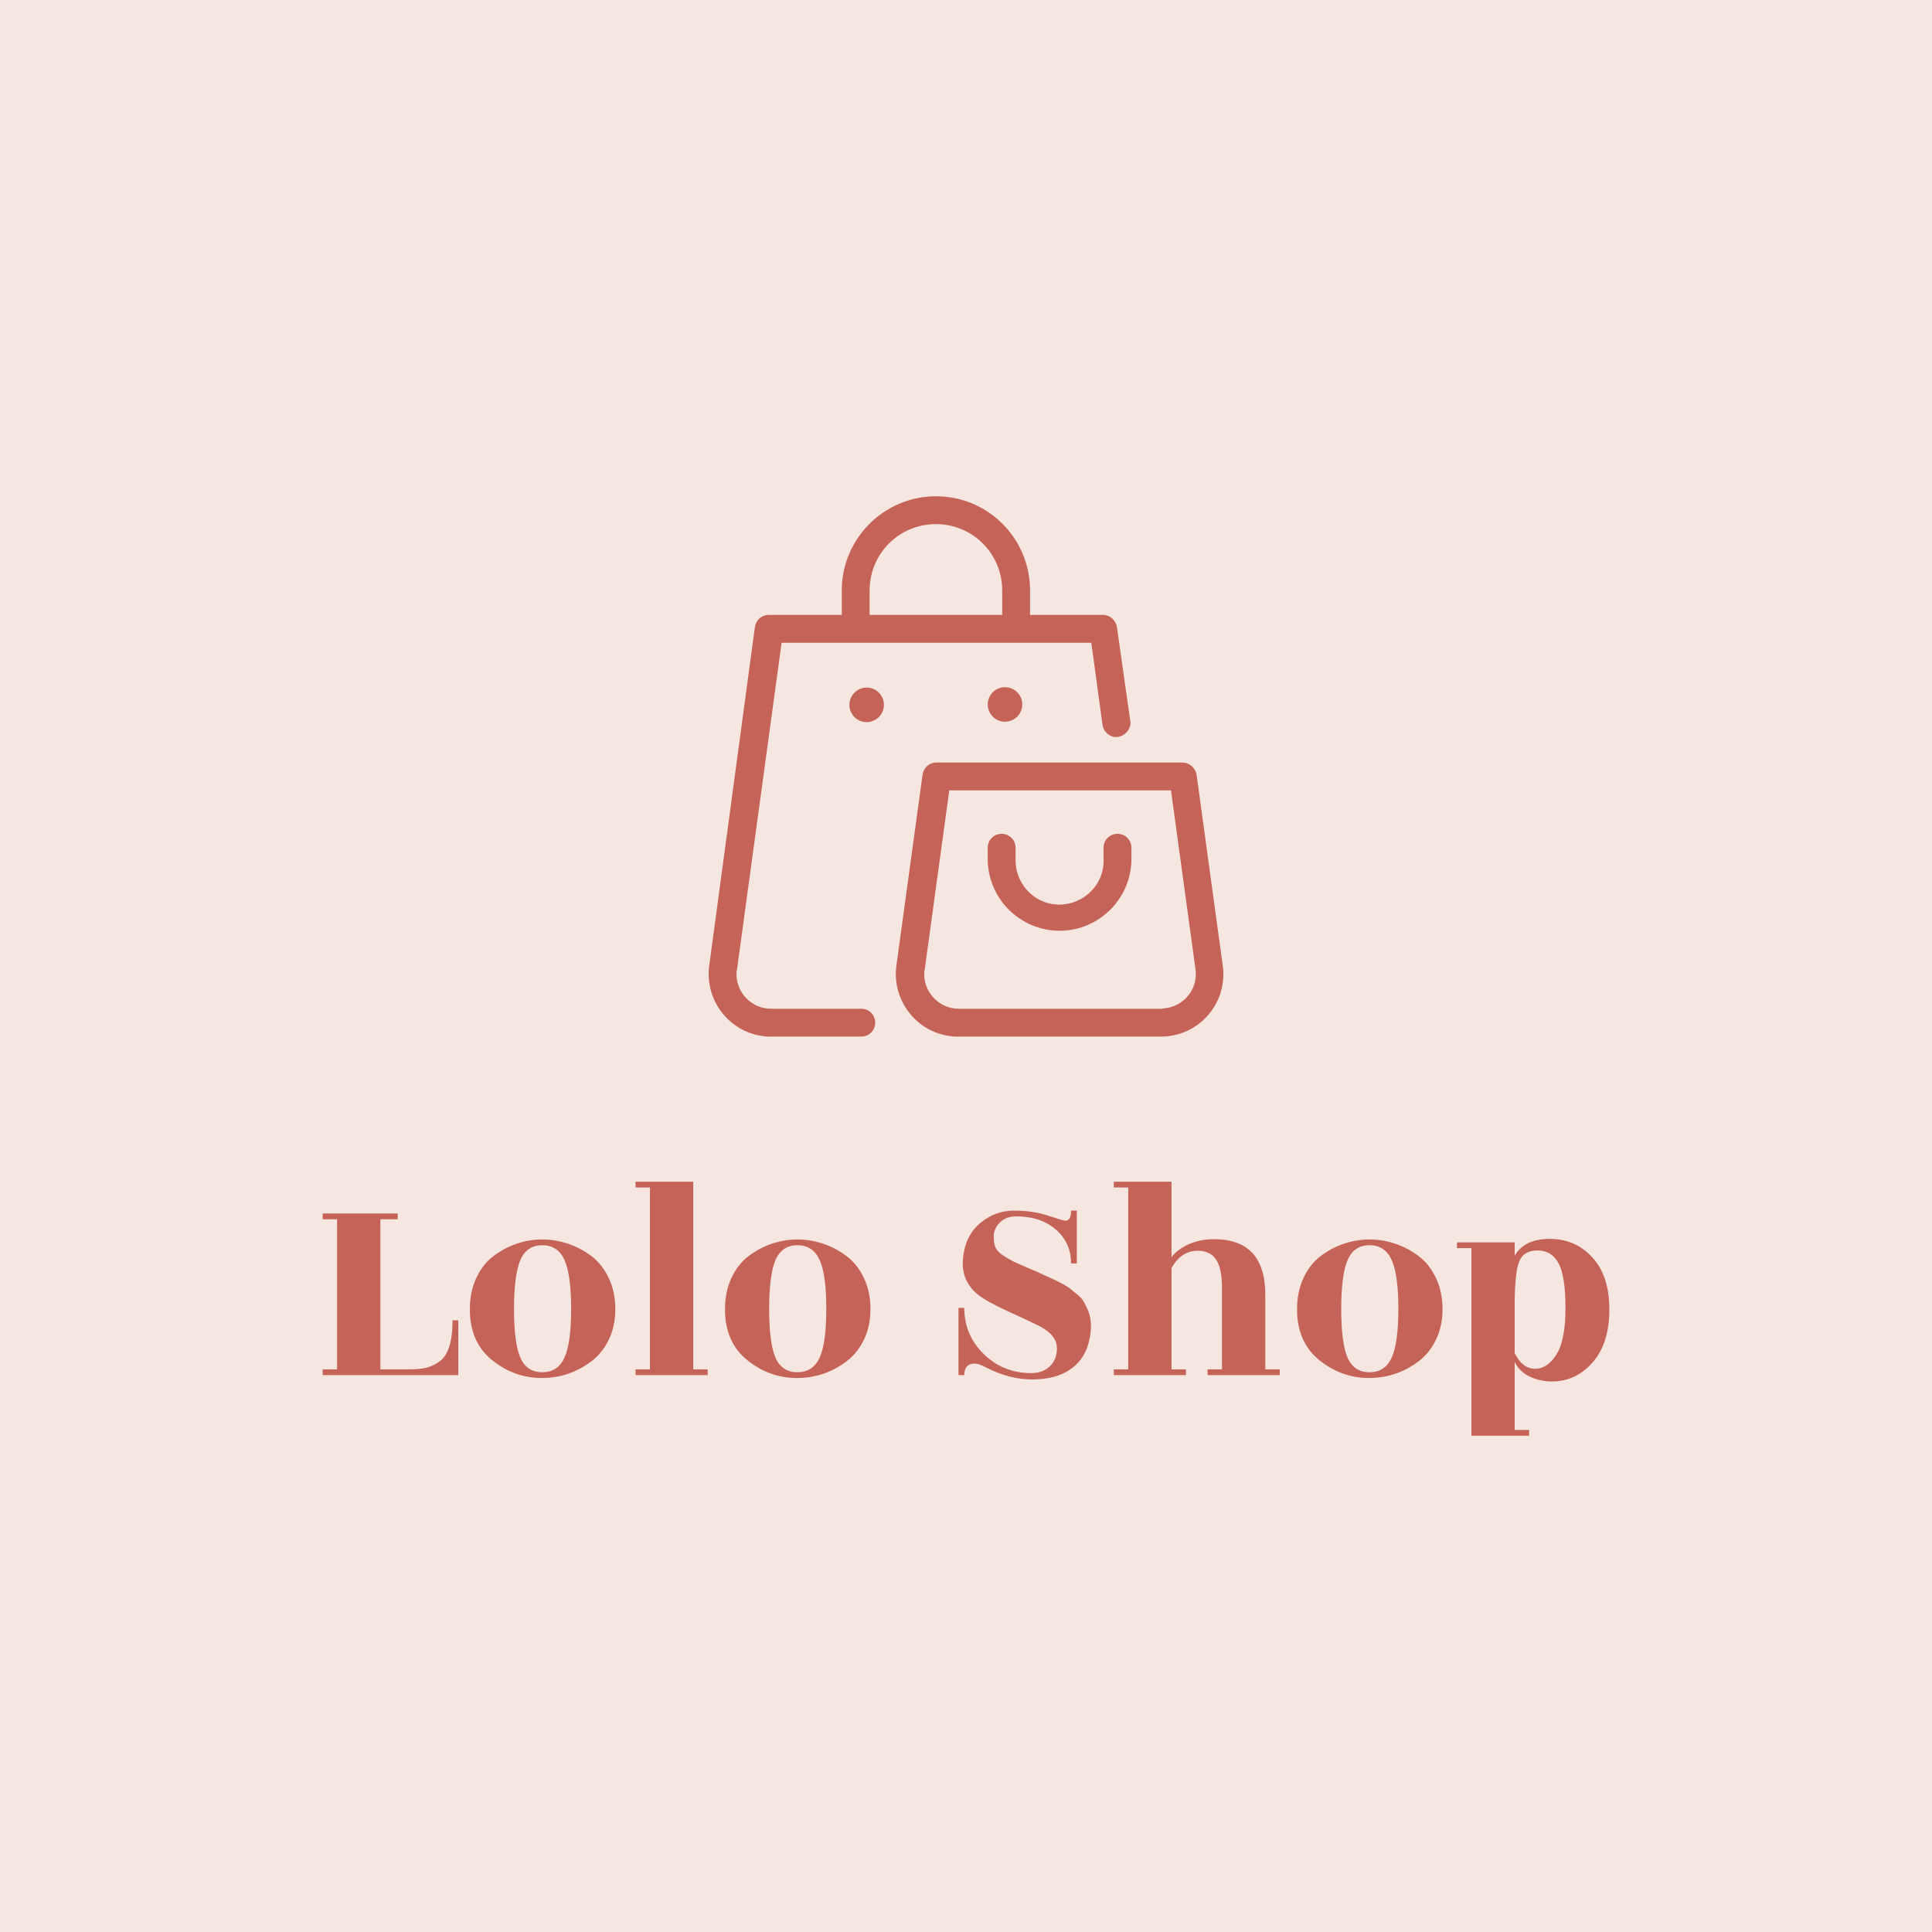<svg version="1.1" preserveAspectRatio="none" xmlns="http://www.w3.org/2000/svg" width="500" height="500" viewBox="0 0 500 500"><rect width="100%" height="100%" fill="#F5E7E0" fill-opacity="1"/><svg viewBox="59.62 140.382 354.613 258.914" width="333" height="243.133" x="83.5px" y="128.433px" xmlns="http://www.w3.org/2000/svg" xmlns:xlink="http://www.w3.org/1999/xlink" preserveAspectRatio="none"><defs></defs><style>.companyName {fill:#C66358;fill-opacity:1;}.icon1 {fill:#C66358;fill-opacity:1;}.icon2 {fill:#E3BBA7;fill-opacity:1;}.icon3 {fill:#985A55;fill-opacity:1;}.icon3-str {stroke:#985A55;stroke-opacity:1;}</style><g opacity="1" transform="rotate(0 166.004 140.382)">
<svg width="141.845" height="148.914" x="166.004" y="140.382" version="1.1" preserveAspectRatio="none" viewBox="3.804 1.5 92.396 97">
  <g transform="matrix(1 0 0 1 0 0)" class="icon1"><title>Artboard 15</title><g><path d="M42.2,51.5l-4.7,34.3c-0.8,6.1,3.5,11.8,9.6,12.6c0.5,0.1,1,0.1,1.5,0.1H85c6.2,0,11.2-5,11.2-11.2c0-0.5,0-1-0.1-1.5   l-4.7-34.3c-0.2-1.2-1.2-2.1-2.4-2.2H44.7C43.4,49.3,42.4,50.2,42.2,51.5z M86.8,54.3l4.4,32.1c0.5,3.4-1.9,6.5-5.3,7   c-0.3,0-0.6,0.1-0.8,0.1H48.7c-3.4,0-6.2-2.8-6.2-6.2c0-0.3,0-0.6,0.1-0.9l4.4-32.1L86.8,54.3z"></path><path d="M44.6,1.5c-9.3,0-16.9,7.6-16.9,16.9v4.4H14.6c-1.3,0-2.3,0.9-2.5,2.2L3.9,85.8c-0.8,6.1,3.5,11.8,9.6,12.6   c0.5,0.1,1,0.1,1.5,0.1h16.2c1.4,0,2.5-1.1,2.5-2.5s-1.1-2.5-2.5-2.5H15c-3.4,0-6.2-2.8-6.2-6.2c0-0.3,0-0.6,0.1-0.9l8-58.6h55.6   l2,14.7c0.2,1.4,1.5,2.4,2.8,2.2s2.4-1.5,2.2-2.8L77.1,25c-0.2-1.2-1.2-2.2-2.5-2.2H61.5v-4.4C61.5,9.1,54,1.5,44.6,1.5z    M32.7,18.4c0-6.6,5.3-11.9,11.9-11.9c6.6,0,11.9,5.3,11.9,11.9c0,0,0,0,0,0v4.4H32.7V18.4z"></path><path d="M66.8,79.5c7.1,0,12.9-5.8,12.9-12.9v-2c0-1.4-1.1-2.5-2.5-2.5s-2.5,1.1-2.5,2.5v2c0.2,4.4-3.3,8-7.6,8.2   c-4.4,0.2-8-3.3-8.2-7.6c0-0.2,0-0.4,0-0.6v-2c0-1.4-1.1-2.5-2.5-2.5s-2.5,1.1-2.5,2.5v2C53.9,73.7,59.7,79.5,66.8,79.5z"></path><ellipse transform="matrix(0.335 -0.942 0.942 0.335 -15.263 56.246)" cx="32.2" cy="38.9" rx="3.1" ry="3.1"></ellipse><ellipse transform="matrix(0.335 -0.942 0.942 0.335 1.234 79.629)" cx="57.1" cy="38.9" rx="3.1" ry="3.1"></ellipse></g></g>
</svg>
</g><g opacity="1" transform="rotate(0 59.62 329.296)">
<svg width="354.613" height="70" x="59.62" y="329.296" version="1.1" preserveAspectRatio="none" viewBox="1.6 -26.8 178.32 35.2">
  <g transform="matrix(1 0 0 1 0 0)" class="companyName"><path id="id-D6z1nYkh9" d="M19.60-7.60L19.60-7.60L20.40-7.60L20.40 0L1.60 0L1.60-0.80L3.60-0.80L3.60-21.60L1.60-21.60L1.60-22.40L12-22.40L12-21.60L9.60-21.60L9.60-0.80L13.60-0.80Q14.96-0.80 15.86-1Q16.76-1.20 17.72-1.84L17.72-1.84Q19.60-3.08 19.60-7.60Z M29-2.42Q29.88-0.40 32.04-0.40Q34.20-0.40 35.12-2.44Q36.04-4.48 36.04-9.18Q36.04-13.88 35.12-15.94Q34.20-18 32.04-18Q29.88-18 29-15.94Q28.12-13.88 28.12-9.16Q28.12-4.44 29-2.42ZM31.96 0.40Q28.16 0.40 25.08-2.08Q22-4.56 22-9.12L22-9.12Q22-11.56 22.90-13.48Q23.80-15.40 25.30-16.52Q26.80-17.64 28.52-18.22Q30.24-18.80 32.04-18.80Q33.84-18.80 35.58-18.22Q37.32-17.64 38.82-16.52Q40.32-15.40 41.24-13.48Q42.16-11.56 42.16-9.16Q42.16-6.76 41.24-4.88Q40.32-3 38.80-1.88L38.80-1.88Q35.76 0.40 31.96 0.40Z M52.96-26.80L52.96-0.80L54.96-0.80L54.96 0L44.96 0L44.96-0.80L46.96-0.80L46.96-26L44.96-26L44.96-26.80L52.96-26.80Z M64.36-2.42Q65.24-0.40 67.40-0.40Q69.56-0.40 70.48-2.44Q71.40-4.48 71.40-9.18Q71.40-13.88 70.48-15.94Q69.56-18 67.40-18Q65.24-18 64.36-15.94Q63.48-13.88 63.48-9.16Q63.48-4.44 64.36-2.42ZM67.32 0.40Q63.52 0.40 60.44-2.08Q57.36-4.56 57.36-9.12L57.36-9.12Q57.36-11.56 58.26-13.48Q59.16-15.40 60.66-16.52Q62.16-17.64 63.88-18.22Q65.60-18.80 67.40-18.80Q69.20-18.80 70.94-18.22Q72.68-17.64 74.18-16.52Q75.68-15.40 76.60-13.48Q77.52-11.56 77.52-9.16Q77.52-6.76 76.60-4.88Q75.68-3 74.16-1.88L74.16-1.88Q71.12 0.40 67.32 0.40Z M90.52 0L90.52 0L89.72 0L89.72-9.32L90.52-9.32Q90.52-5.56 93.22-2.92Q95.92-0.28 99.80-0.28L99.80-0.28Q101.40-0.28 102.38-1.22Q103.36-2.16 103.36-3.72L103.36-3.72Q103.36-5.48 101.08-6.72L101.08-6.72Q99.84-7.36 96.80-8.74Q93.76-10.12 92.52-11.08L92.52-11.08Q90.04-13 90.34-16.16Q90.64-19.32 92.72-21.06Q94.80-22.80 97.42-22.80Q100.04-22.80 102.14-22.10Q104.24-21.40 104.52-21.40L104.52-21.40Q105.32-21.40 105.32-22.80L105.32-22.80L106.12-22.80L106.12-15.48L105.32-15.48Q105.32-18.36 103.20-20.18Q101.08-22 97.76-22L97.76-22Q96.28-22 95.44-21.14Q94.60-20.28 94.60-19.24Q94.60-18.20 94.88-17.64Q95.16-17.08 95.86-16.62Q96.56-16.16 97.08-15.88Q97.60-15.60 98.74-15.12Q99.88-14.64 100.32-14.44L100.32-14.44Q102.52-13.44 102.92-13.26Q103.32-13.08 104.08-12.68Q104.84-12.28 105.22-11.96Q105.60-11.64 106.20-11.16Q106.80-10.68 107.08-10.18Q107.36-9.68 107.64-9.04L107.64-9.04Q108.20-7.76 108.04-6.04L108.04-6.04Q107.72-2.80 105.62-1.10Q103.52 0.60 99.96 0.60L99.96 0.60Q96.76 0.60 93.60-1.04L93.60-1.04Q92.52-1.60 92-1.60L92-1.60Q90.52-1.60 90.52 0Z M132.24-11.12L132.24-0.80L134.24-0.80L134.24 0L124.24 0L124.24-0.80L126.24-0.80L126.24-12Q126.24-14.84 125.40-16.04Q124.56-17.24 122.88-17.24L122.88-17.24Q120.60-17.24 119.24-14.84L119.24-14.84L119.24-0.80L121.24-0.80L121.24 0L111.24 0L111.24-0.80L113.24-0.80L113.24-26L111.24-26L111.24-26.80L119.24-26.80L119.24-16.32Q120.00-17.40 121.60-18.12Q123.20-18.84 125.12-18.84L125.12-18.84Q132.24-18.84 132.24-11.12L132.24-11.12Z M143.64-2.42Q144.52-0.40 146.68-0.40Q148.84-0.40 149.76-2.44Q150.68-4.48 150.68-9.18Q150.68-13.88 149.76-15.94Q148.84-18 146.68-18Q144.52-18 143.64-15.94Q142.76-13.88 142.76-9.16Q142.76-4.44 143.64-2.42ZM146.60 0.40Q142.80 0.40 139.72-2.08Q136.64-4.56 136.64-9.12L136.64-9.12Q136.64-11.56 137.54-13.48Q138.44-15.40 139.94-16.52Q141.44-17.64 143.16-18.22Q144.88-18.80 146.68-18.80Q148.48-18.80 150.22-18.22Q151.96-17.64 153.46-16.52Q154.96-15.40 155.88-13.48Q156.80-11.56 156.80-9.16Q156.80-6.76 155.88-4.88Q154.96-3 153.44-1.88L153.44-1.88Q150.40 0.40 146.60 0.40Z M166.80-9.64L166.80-9.64L166.80-3.04Q167.88-0.88 169.62-0.88Q171.36-0.88 172.60-2.88Q173.84-4.88 173.84-9.30Q173.84-13.72 172.88-15.50Q171.92-17.28 169.96-17.28Q168-17.28 167.40-15.68Q166.80-14.08 166.80-9.64ZM166.80-18.40L166.80-16.56Q168.16-18.88 171.68-18.88Q175.20-18.88 177.56-16.32Q179.92-13.76 179.92-9.08Q179.92-4.40 177.60-1.76Q175.28 0.88 171.96 0.88L171.96 0.88Q170.32 0.88 168.88 0.20Q167.44-0.48 166.80-1.84L166.80-1.84L166.80 7.60L168.80 7.60L168.80 8.40L160.80 8.40L160.80-17.60L158.80-17.60L158.80-18.40L166.80-18.40Z"/></g>
</svg>
</g></svg></svg>